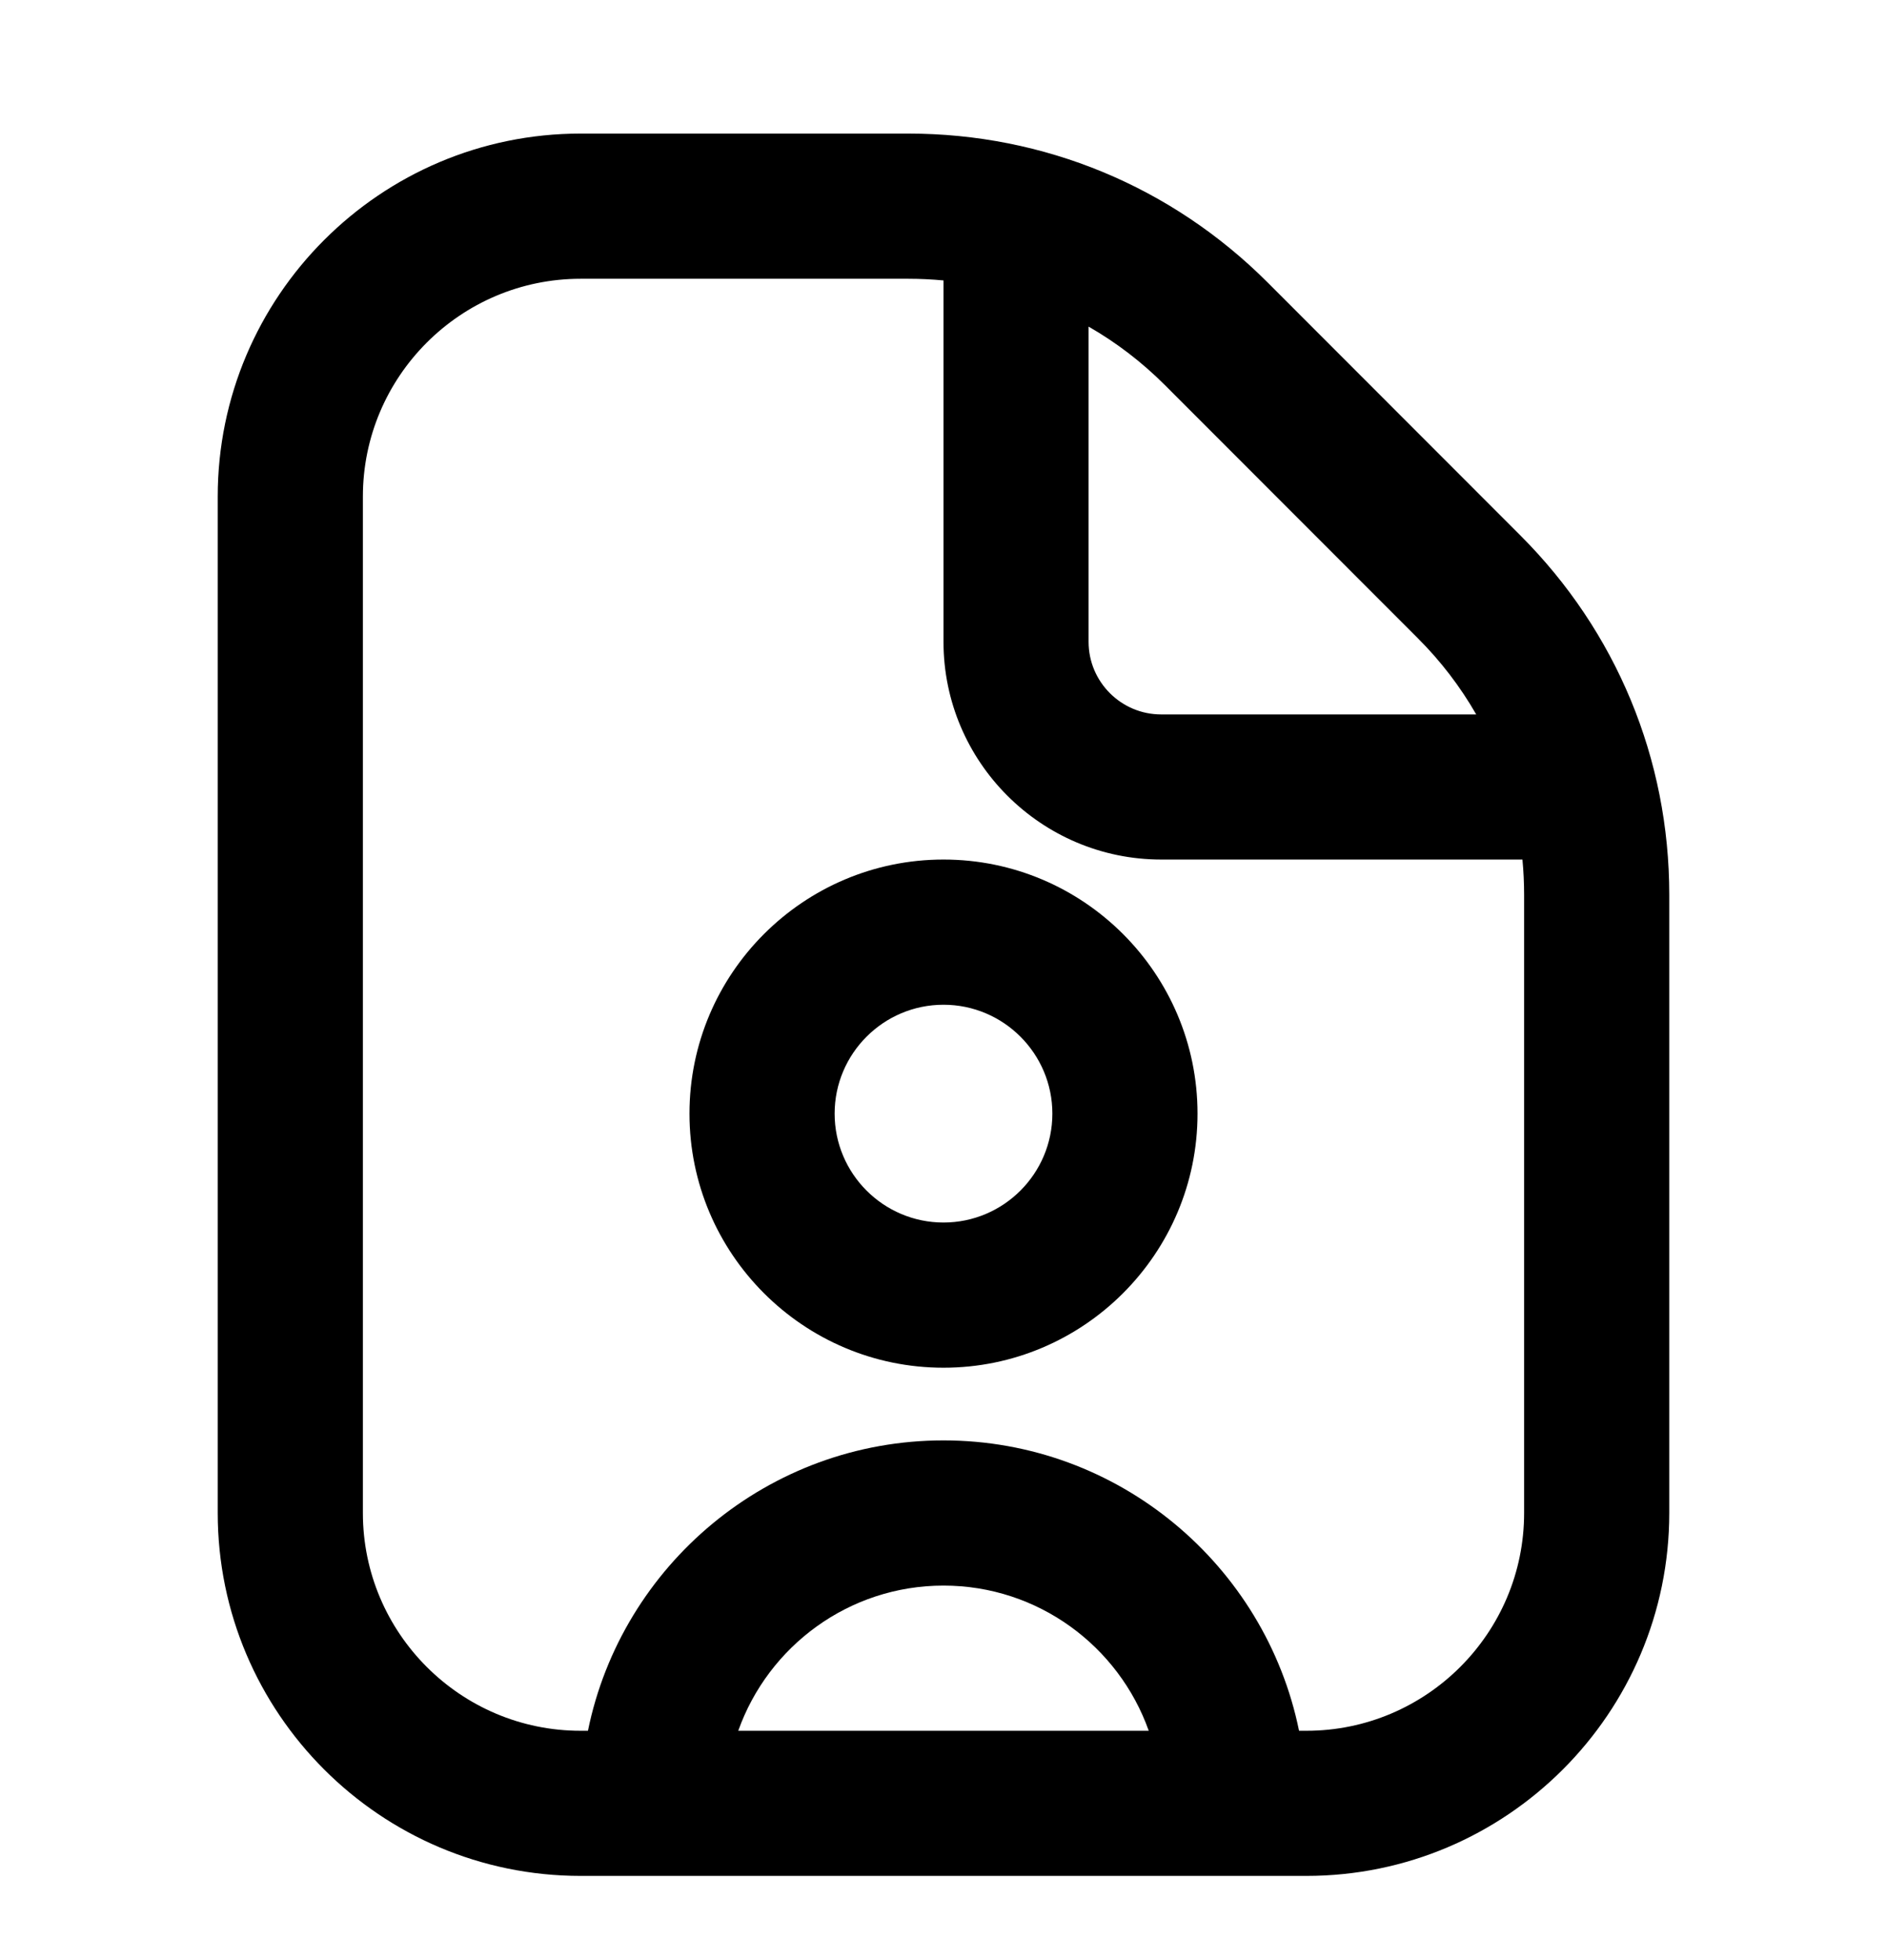 <svg width="26" height="27" viewBox="0 0 26 27" fill="none" xmlns="http://www.w3.org/2000/svg">
<g clip-path="url(#clip0_618_2970)">
<path d="M13 11.84C11.07 11.84 9.5 13.41 9.5 15.34C9.5 17.27 11.07 18.84 13 18.84C14.93 18.84 16.5 17.27 16.5 15.34C16.5 13.41 14.93 11.84 13 11.84ZM13 16.84C12.173 16.84 11.5 16.167 11.5 15.34C11.5 14.513 12.173 13.84 13 13.84C13.827 13.84 14.5 14.513 14.5 15.34C14.5 16.167 13.827 16.84 13 16.84ZM20.949 7.376L17.465 3.89C16.142 2.568 14.384 1.84 12.515 1.84H8C5.243 1.84 3 4.083 3 6.84V20.84C3 23.597 5.243 25.84 8 25.84H18C20.757 25.84 23 23.597 23 20.84V12.325C23 10.454 22.271 8.698 20.949 7.376ZM19.535 8.791C19.853 9.108 20.122 9.461 20.34 9.841H15.999C15.447 9.841 14.999 9.392 14.999 8.841V4.499C15.379 4.717 15.732 4.986 16.05 5.304L19.534 8.79L19.535 8.791ZM10.172 23.841C10.585 22.677 11.696 21.841 13 21.841C14.304 21.841 15.415 22.677 15.828 23.841H10.172ZM21 20.841C21 22.495 19.654 23.841 18 23.841H17.899C17.434 21.562 15.414 19.841 13 19.841C10.586 19.841 8.565 21.562 8.101 23.841H8C6.346 23.841 5 22.495 5 20.841V6.84C5 5.186 6.346 3.84 8 3.84H12.515C12.678 3.84 12.84 3.848 13 3.863V8.84C13 10.494 14.346 11.84 16 11.84H20.977C20.992 12 21 12.162 21 12.325V20.841Z" fill="black"/>
</g>
<defs>
<clipPath id="clip0_618_2970">
<rect width="24" height="24" fill="white" transform="translate(1 1.84)"/>
</clipPath>
</defs>
</svg>
